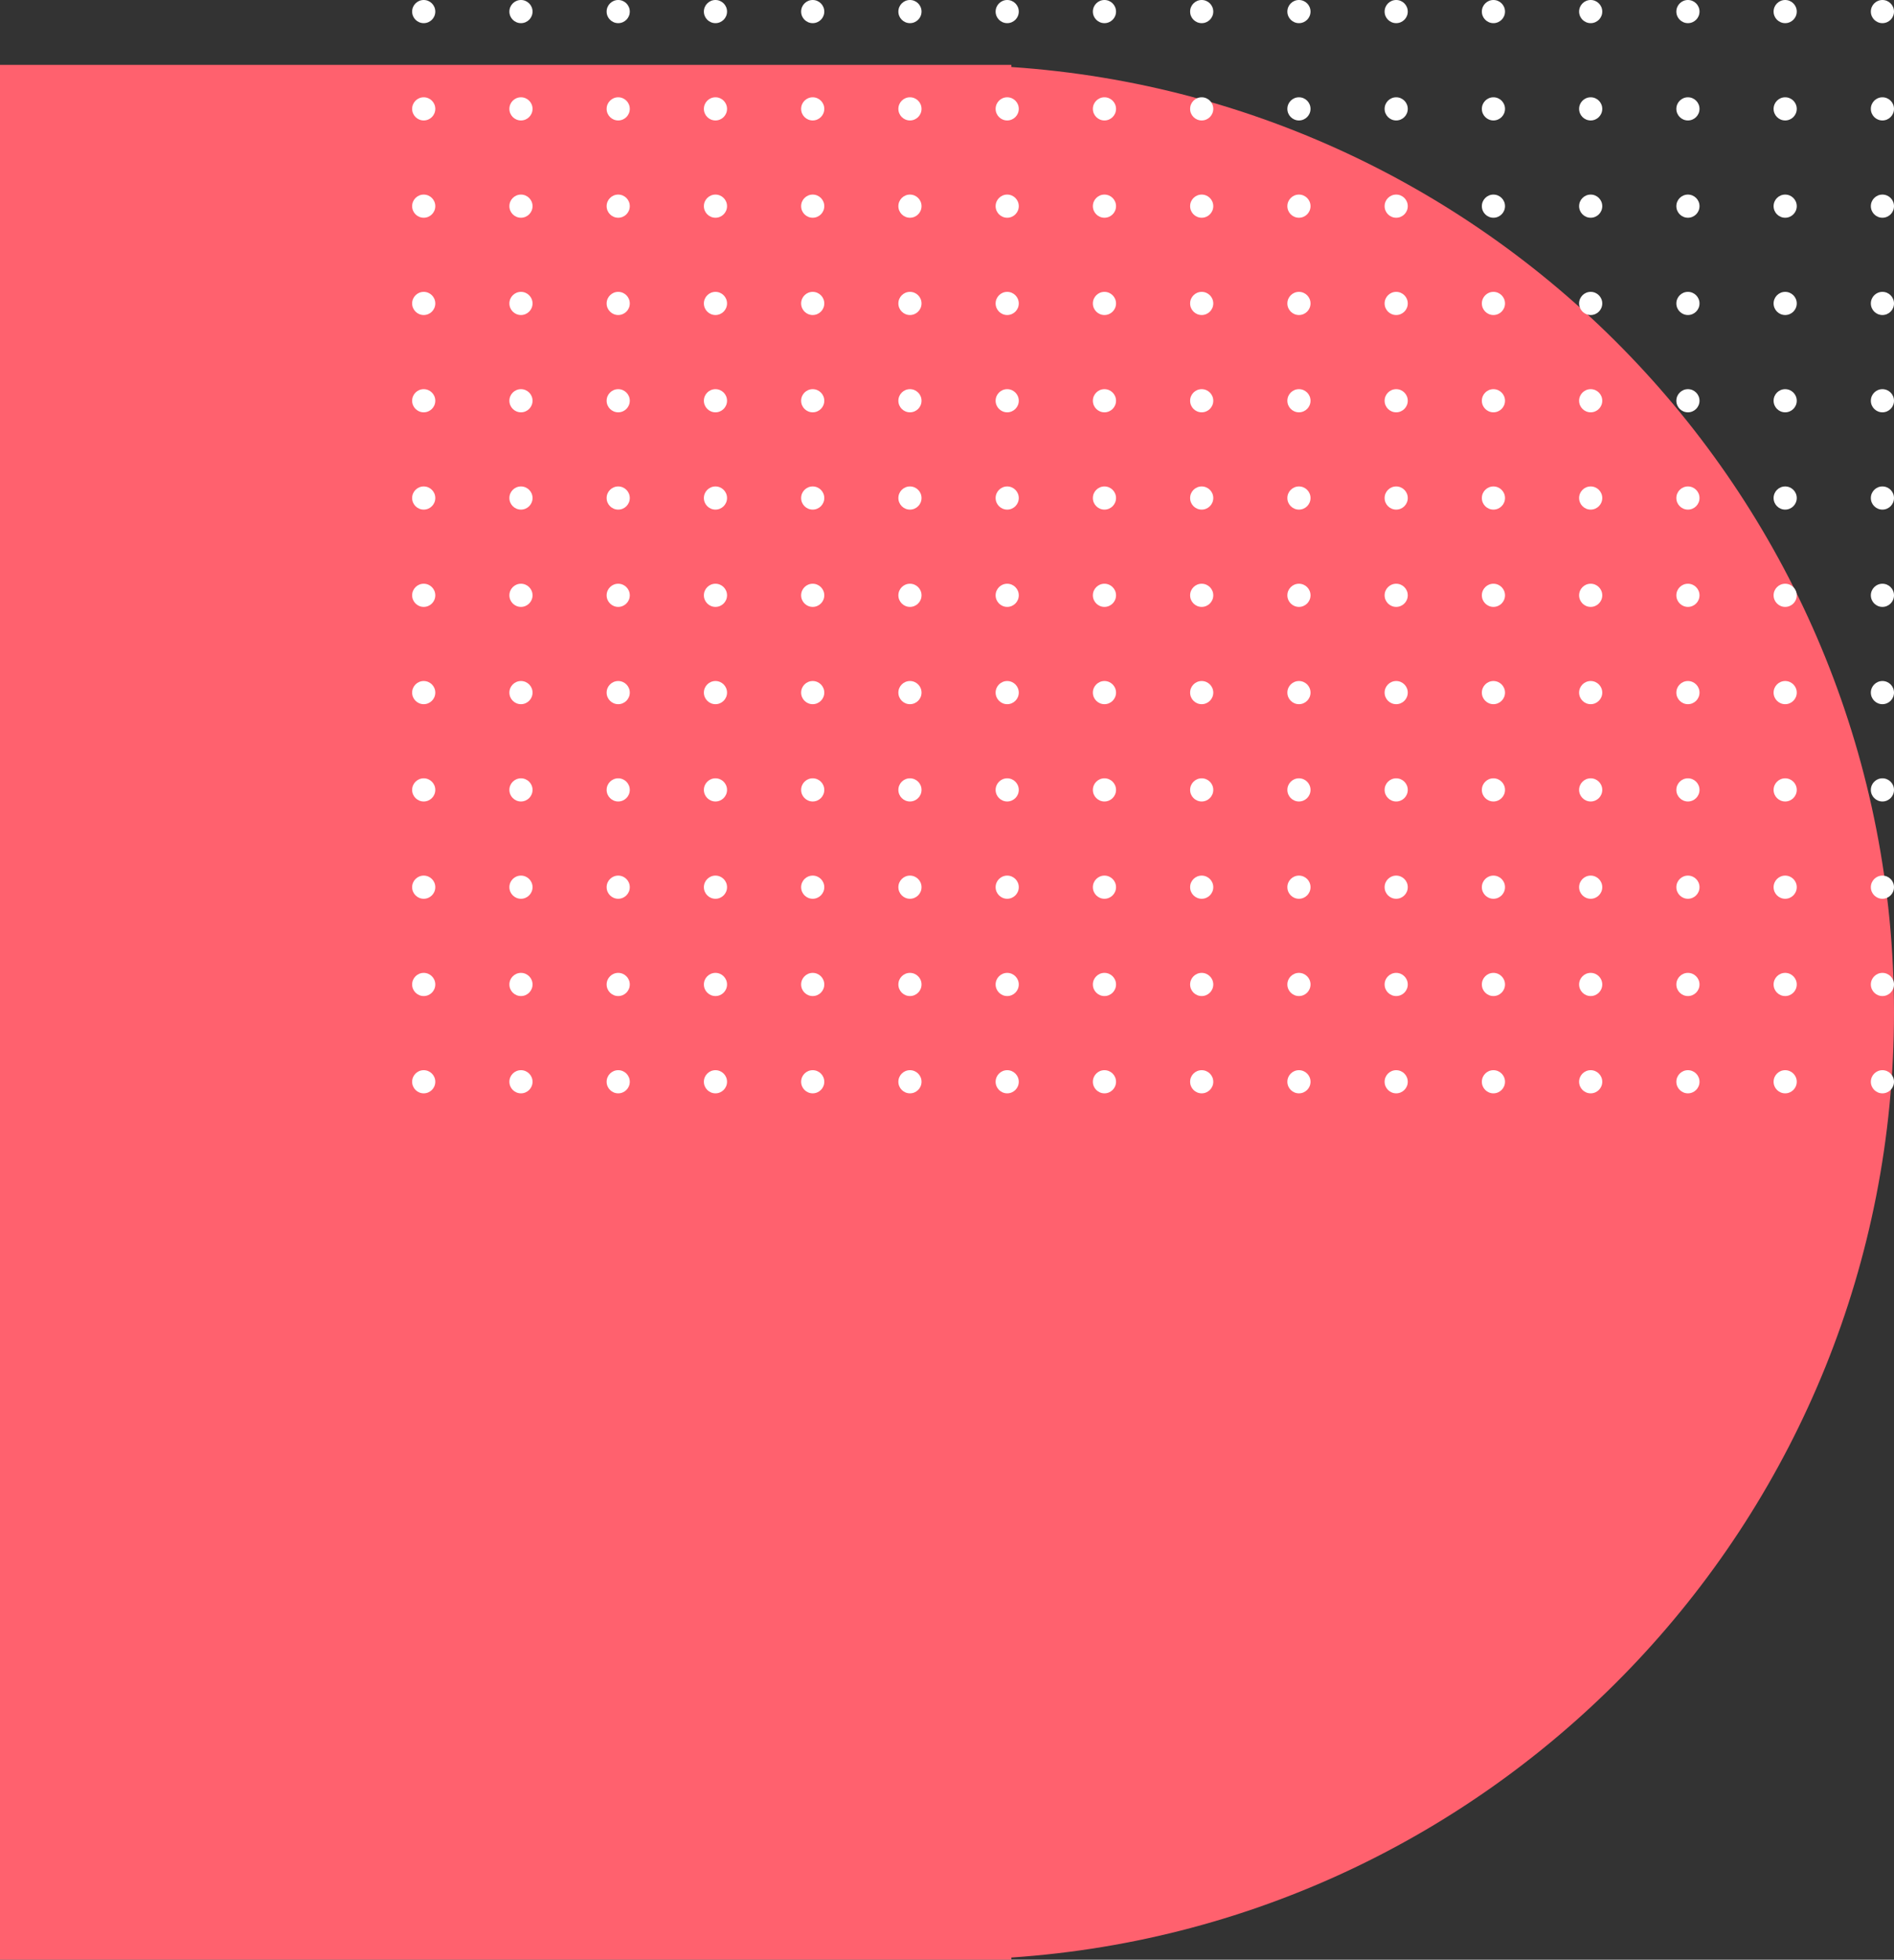 <svg xmlns="http://www.w3.org/2000/svg" width="409" height="423" viewBox="0 0 409 423">
  <rect x="0" y="0" width="409" height="423" fill="#333333" stroke="none"/>
  <defs>
    <style>
      .cls-1 {
        fill: #ff616e;
      }

      .cls-2 {
        fill: #fff;
      }
    </style>
  </defs>
  <g id="Group_5215" data-name="Group 5215" transform="translate(-1478 -774)">
    <path id="Union_5" data-name="Union 5" class="cls-1" d="M0,409V0H218.4V.465C324.854,7.614,409,96.232,409,204.5S324.854,401.386,218.4,408.535V409Z" transform="translate(1478 788)"/>
    <g id="Group_5214" data-name="Group 5214" transform="translate(160 222)">
      <circle id="Ellipse_96" data-name="Ellipse 96" class="cls-2" cx="2.5" cy="2.5" r="2.5" transform="translate(1407 552)"/>
      <circle id="Ellipse_96-2" data-name="Ellipse 96" class="cls-2" cx="2.5" cy="2.5" r="2.5" transform="translate(1428 552)"/>
      <circle id="Ellipse_96-3" data-name="Ellipse 96" class="cls-2" cx="2.5" cy="2.5" r="2.5" transform="translate(1449 552)"/>
      <circle id="Ellipse_96-4" data-name="Ellipse 96" class="cls-2" cx="2.5" cy="2.5" r="2.5" transform="translate(1470 552)"/>
      <circle id="Ellipse_96-5" data-name="Ellipse 96" class="cls-2" cx="2.5" cy="2.5" r="2.5" transform="translate(1491 552)"/>
      <circle id="Ellipse_96-6" data-name="Ellipse 96" class="cls-2" cx="2.5" cy="2.5" r="2.5" transform="translate(1512 552)"/>
      <circle id="Ellipse_96-7" data-name="Ellipse 96" class="cls-2" cx="2.5" cy="2.5" r="2.5" transform="translate(1533 552)"/>
      <circle id="Ellipse_96-8" data-name="Ellipse 96" class="cls-2" cx="2.5" cy="2.5" r="2.5" transform="translate(1554 552)"/>
      <circle id="Ellipse_96-9" data-name="Ellipse 96" class="cls-2" cx="2.5" cy="2.5" r="2.5" transform="translate(1575 552)"/>
      <circle id="Ellipse_96-10" data-name="Ellipse 96" class="cls-2" cx="2.5" cy="2.5" r="2.5" transform="translate(1596 552)"/>
      <circle id="Ellipse_96-11" data-name="Ellipse 96" class="cls-2" cx="2.5" cy="2.5" r="2.5" transform="translate(1617 552)"/>
      <circle id="Ellipse_96-12" data-name="Ellipse 96" class="cls-2" cx="2.5" cy="2.5" r="2.5" transform="translate(1638 552)"/>
      <circle id="Ellipse_96-13" data-name="Ellipse 96" class="cls-2" cx="2.5" cy="2.5" r="2.5" transform="translate(1659 552)"/>
      <circle id="Ellipse_96-14" data-name="Ellipse 96" class="cls-2" cx="2.5" cy="2.5" r="2.5" transform="translate(1680 552)"/>
      <circle id="Ellipse_96-15" data-name="Ellipse 96" class="cls-2" cx="2.5" cy="2.5" r="2.5" transform="translate(1701 552)"/>
      <circle id="Ellipse_96-16" data-name="Ellipse 96" class="cls-2" cx="2.5" cy="2.5" r="2.5" transform="translate(1722 552)"/>
      <circle id="Ellipse_96-17" data-name="Ellipse 96" class="cls-2" cx="2.5" cy="2.5" r="2.5" transform="translate(1407 573)"/>
      <circle id="Ellipse_96-18" data-name="Ellipse 96" class="cls-2" cx="2.5" cy="2.5" r="2.5" transform="translate(1428 573)"/>
      <circle id="Ellipse_96-19" data-name="Ellipse 96" class="cls-2" cx="2.5" cy="2.5" r="2.5" transform="translate(1449 573)"/>
      <circle id="Ellipse_96-20" data-name="Ellipse 96" class="cls-2" cx="2.5" cy="2.5" r="2.5" transform="translate(1470 573)"/>
      <circle id="Ellipse_96-21" data-name="Ellipse 96" class="cls-2" cx="2.5" cy="2.5" r="2.5" transform="translate(1491 573)"/>
      <circle id="Ellipse_96-22" data-name="Ellipse 96" class="cls-2" cx="2.5" cy="2.5" r="2.5" transform="translate(1512 573)"/>
      <circle id="Ellipse_96-23" data-name="Ellipse 96" class="cls-2" cx="2.5" cy="2.5" r="2.5" transform="translate(1533 573)"/>
      <circle id="Ellipse_96-24" data-name="Ellipse 96" class="cls-2" cx="2.5" cy="2.5" r="2.5" transform="translate(1554 573)"/>
      <circle id="Ellipse_96-25" data-name="Ellipse 96" class="cls-2" cx="2.5" cy="2.5" r="2.5" transform="translate(1575 573)"/>
      <circle id="Ellipse_96-26" data-name="Ellipse 96" class="cls-2" cx="2.5" cy="2.5" r="2.5" transform="translate(1596 573)"/>
      <circle id="Ellipse_96-27" data-name="Ellipse 96" class="cls-2" cx="2.5" cy="2.5" r="2.5" transform="translate(1617 573)"/>
      <circle id="Ellipse_96-28" data-name="Ellipse 96" class="cls-2" cx="2.5" cy="2.5" r="2.5" transform="translate(1638 573)"/>
      <circle id="Ellipse_96-29" data-name="Ellipse 96" class="cls-2" cx="2.5" cy="2.5" r="2.5" transform="translate(1659 573)"/>
      <circle id="Ellipse_96-30" data-name="Ellipse 96" class="cls-2" cx="2.5" cy="2.5" r="2.5" transform="translate(1680 573)"/>
      <circle id="Ellipse_96-31" data-name="Ellipse 96" class="cls-2" cx="2.5" cy="2.5" r="2.5" transform="translate(1701 573)"/>
      <circle id="Ellipse_96-32" data-name="Ellipse 96" class="cls-2" cx="2.5" cy="2.5" r="2.5" transform="translate(1722 573)"/>
      <circle id="Ellipse_96-33" data-name="Ellipse 96" class="cls-2" cx="2.5" cy="2.5" r="2.5" transform="translate(1407 594)"/>
      <circle id="Ellipse_96-34" data-name="Ellipse 96" class="cls-2" cx="2.5" cy="2.5" r="2.5" transform="translate(1428 594)"/>
      <circle id="Ellipse_96-35" data-name="Ellipse 96" class="cls-2" cx="2.5" cy="2.5" r="2.5" transform="translate(1449 594)"/>
      <circle id="Ellipse_96-36" data-name="Ellipse 96" class="cls-2" cx="2.5" cy="2.5" r="2.5" transform="translate(1470 594)"/>
      <circle id="Ellipse_96-37" data-name="Ellipse 96" class="cls-2" cx="2.5" cy="2.5" r="2.5" transform="translate(1491 594)"/>
      <circle id="Ellipse_96-38" data-name="Ellipse 96" class="cls-2" cx="2.5" cy="2.5" r="2.5" transform="translate(1512 594)"/>
      <circle id="Ellipse_96-39" data-name="Ellipse 96" class="cls-2" cx="2.5" cy="2.5" r="2.5" transform="translate(1533 594)"/>
      <circle id="Ellipse_96-40" data-name="Ellipse 96" class="cls-2" cx="2.5" cy="2.5" r="2.5" transform="translate(1554 594)"/>
      <circle id="Ellipse_96-41" data-name="Ellipse 96" class="cls-2" cx="2.5" cy="2.5" r="2.5" transform="translate(1575 594)"/>
      <circle id="Ellipse_96-42" data-name="Ellipse 96" class="cls-2" cx="2.5" cy="2.5" r="2.5" transform="translate(1596 594)"/>
      <circle id="Ellipse_96-43" data-name="Ellipse 96" class="cls-2" cx="2.5" cy="2.5" r="2.5" transform="translate(1617 594)"/>
      <circle id="Ellipse_96-44" data-name="Ellipse 96" class="cls-2" cx="2.5" cy="2.5" r="2.5" transform="translate(1638 594)"/>
      <circle id="Ellipse_96-45" data-name="Ellipse 96" class="cls-2" cx="2.5" cy="2.5" r="2.5" transform="translate(1659 594)"/>
      <circle id="Ellipse_96-46" data-name="Ellipse 96" class="cls-2" cx="2.5" cy="2.5" r="2.5" transform="translate(1680 594)"/>
      <circle id="Ellipse_96-47" data-name="Ellipse 96" class="cls-2" cx="2.5" cy="2.5" r="2.5" transform="translate(1701 594)"/>
      <circle id="Ellipse_96-48" data-name="Ellipse 96" class="cls-2" cx="2.5" cy="2.5" r="2.5" transform="translate(1722 594)"/>
      <circle id="Ellipse_96-49" data-name="Ellipse 96" class="cls-2" cx="2.5" cy="2.5" r="2.5" transform="translate(1407 615)"/>
      <circle id="Ellipse_96-50" data-name="Ellipse 96" class="cls-2" cx="2.5" cy="2.5" r="2.5" transform="translate(1428 615)"/>
      <circle id="Ellipse_96-51" data-name="Ellipse 96" class="cls-2" cx="2.5" cy="2.5" r="2.5" transform="translate(1449 615)"/>
      <circle id="Ellipse_96-52" data-name="Ellipse 96" class="cls-2" cx="2.5" cy="2.5" r="2.5" transform="translate(1470 615)"/>
      <circle id="Ellipse_96-53" data-name="Ellipse 96" class="cls-2" cx="2.5" cy="2.5" r="2.5" transform="translate(1491 615)"/>
      <circle id="Ellipse_96-54" data-name="Ellipse 96" class="cls-2" cx="2.5" cy="2.5" r="2.5" transform="translate(1512 615)"/>
      <circle id="Ellipse_96-55" data-name="Ellipse 96" class="cls-2" cx="2.5" cy="2.5" r="2.5" transform="translate(1533 615)"/>
      <circle id="Ellipse_96-56" data-name="Ellipse 96" class="cls-2" cx="2.5" cy="2.5" r="2.5" transform="translate(1554 615)"/>
      <circle id="Ellipse_96-57" data-name="Ellipse 96" class="cls-2" cx="2.5" cy="2.5" r="2.5" transform="translate(1575 615)"/>
      <circle id="Ellipse_96-58" data-name="Ellipse 96" class="cls-2" cx="2.5" cy="2.5" r="2.5" transform="translate(1596 615)"/>
      <circle id="Ellipse_96-59" data-name="Ellipse 96" class="cls-2" cx="2.5" cy="2.5" r="2.5" transform="translate(1617 615)"/>
      <circle id="Ellipse_96-60" data-name="Ellipse 96" class="cls-2" cx="2.5" cy="2.5" r="2.5" transform="translate(1638 615)"/>
      <circle id="Ellipse_96-61" data-name="Ellipse 96" class="cls-2" cx="2.5" cy="2.5" r="2.5" transform="translate(1659 615)"/>
      <circle id="Ellipse_96-62" data-name="Ellipse 96" class="cls-2" cx="2.5" cy="2.5" r="2.5" transform="translate(1680 615)"/>
      <circle id="Ellipse_96-63" data-name="Ellipse 96" class="cls-2" cx="2.5" cy="2.5" r="2.5" transform="translate(1701 615)"/>
      <circle id="Ellipse_96-64" data-name="Ellipse 96" class="cls-2" cx="2.5" cy="2.5" r="2.5" transform="translate(1722 615)"/>
      <circle id="Ellipse_96-65" data-name="Ellipse 96" class="cls-2" cx="2.5" cy="2.5" r="2.5" transform="translate(1407 636)"/>
      <circle id="Ellipse_96-66" data-name="Ellipse 96" class="cls-2" cx="2.5" cy="2.5" r="2.5" transform="translate(1428 636)"/>
      <circle id="Ellipse_96-67" data-name="Ellipse 96" class="cls-2" cx="2.5" cy="2.5" r="2.5" transform="translate(1449 636)"/>
      <circle id="Ellipse_96-68" data-name="Ellipse 96" class="cls-2" cx="2.5" cy="2.5" r="2.5" transform="translate(1470 636)"/>
      <circle id="Ellipse_96-69" data-name="Ellipse 96" class="cls-2" cx="2.5" cy="2.5" r="2.5" transform="translate(1491 636)"/>
      <circle id="Ellipse_96-70" data-name="Ellipse 96" class="cls-2" cx="2.5" cy="2.5" r="2.5" transform="translate(1512 636)"/>
      <circle id="Ellipse_96-71" data-name="Ellipse 96" class="cls-2" cx="2.5" cy="2.5" r="2.5" transform="translate(1533 636)"/>
      <circle id="Ellipse_96-72" data-name="Ellipse 96" class="cls-2" cx="2.5" cy="2.5" r="2.5" transform="translate(1554 636)"/>
      <circle id="Ellipse_96-73" data-name="Ellipse 96" class="cls-2" cx="2.5" cy="2.5" r="2.5" transform="translate(1575 636)"/>
      <circle id="Ellipse_96-74" data-name="Ellipse 96" class="cls-2" cx="2.5" cy="2.5" r="2.5" transform="translate(1596 636)"/>
      <circle id="Ellipse_96-75" data-name="Ellipse 96" class="cls-2" cx="2.5" cy="2.5" r="2.5" transform="translate(1617 636)"/>
      <circle id="Ellipse_96-76" data-name="Ellipse 96" class="cls-2" cx="2.5" cy="2.5" r="2.5" transform="translate(1638 636)"/>
      <circle id="Ellipse_96-77" data-name="Ellipse 96" class="cls-2" cx="2.5" cy="2.5" r="2.5" transform="translate(1659 636)"/>
      <circle id="Ellipse_96-78" data-name="Ellipse 96" class="cls-2" cx="2.5" cy="2.5" r="2.5" transform="translate(1680 636)"/>
      <circle id="Ellipse_96-79" data-name="Ellipse 96" class="cls-2" cx="2.5" cy="2.5" r="2.5" transform="translate(1701 636)"/>
      <circle id="Ellipse_96-80" data-name="Ellipse 96" class="cls-2" cx="2.5" cy="2.5" r="2.5" transform="translate(1722 636)"/>
      <circle id="Ellipse_96-81" data-name="Ellipse 96" class="cls-2" cx="2.5" cy="2.5" r="2.5" transform="translate(1407 657)"/>
      <circle id="Ellipse_96-82" data-name="Ellipse 96" class="cls-2" cx="2.5" cy="2.5" r="2.5" transform="translate(1428 657)"/>
      <circle id="Ellipse_96-83" data-name="Ellipse 96" class="cls-2" cx="2.5" cy="2.5" r="2.5" transform="translate(1449 657)"/>
      <circle id="Ellipse_96-84" data-name="Ellipse 96" class="cls-2" cx="2.5" cy="2.5" r="2.5" transform="translate(1470 657)"/>
      <circle id="Ellipse_96-85" data-name="Ellipse 96" class="cls-2" cx="2.5" cy="2.5" r="2.5" transform="translate(1491 657)"/>
      <circle id="Ellipse_96-86" data-name="Ellipse 96" class="cls-2" cx="2.5" cy="2.5" r="2.5" transform="translate(1512 657)"/>
      <circle id="Ellipse_96-87" data-name="Ellipse 96" class="cls-2" cx="2.5" cy="2.5" r="2.5" transform="translate(1533 657)"/>
      <circle id="Ellipse_96-88" data-name="Ellipse 96" class="cls-2" cx="2.5" cy="2.5" r="2.5" transform="translate(1554 657)"/>
      <circle id="Ellipse_96-89" data-name="Ellipse 96" class="cls-2" cx="2.5" cy="2.5" r="2.5" transform="translate(1575 657)"/>
      <circle id="Ellipse_96-90" data-name="Ellipse 96" class="cls-2" cx="2.5" cy="2.5" r="2.5" transform="translate(1596 657)"/>
      <circle id="Ellipse_96-91" data-name="Ellipse 96" class="cls-2" cx="2.5" cy="2.5" r="2.5" transform="translate(1617 657)"/>
      <circle id="Ellipse_96-92" data-name="Ellipse 96" class="cls-2" cx="2.5" cy="2.5" r="2.5" transform="translate(1638 657)"/>
      <circle id="Ellipse_96-93" data-name="Ellipse 96" class="cls-2" cx="2.5" cy="2.5" r="2.5" transform="translate(1659 657)"/>
      <circle id="Ellipse_96-94" data-name="Ellipse 96" class="cls-2" cx="2.5" cy="2.5" r="2.5" transform="translate(1680 657)"/>
      <circle id="Ellipse_96-95" data-name="Ellipse 96" class="cls-2" cx="2.5" cy="2.5" r="2.5" transform="translate(1701 657)"/>
      <circle id="Ellipse_96-96" data-name="Ellipse 96" class="cls-2" cx="2.5" cy="2.5" r="2.5" transform="translate(1722 657)"/>
      <circle id="Ellipse_96-97" data-name="Ellipse 96" class="cls-2" cx="2.5" cy="2.5" r="2.5" transform="translate(1407 678)"/>
      <circle id="Ellipse_96-98" data-name="Ellipse 96" class="cls-2" cx="2.5" cy="2.5" r="2.5" transform="translate(1428 678)"/>
      <circle id="Ellipse_96-99" data-name="Ellipse 96" class="cls-2" cx="2.5" cy="2.5" r="2.5" transform="translate(1449 678)"/>
      <circle id="Ellipse_96-100" data-name="Ellipse 96" class="cls-2" cx="2.5" cy="2.5" r="2.5" transform="translate(1470 678)"/>
      <circle id="Ellipse_96-101" data-name="Ellipse 96" class="cls-2" cx="2.5" cy="2.5" r="2.5" transform="translate(1491 678)"/>
      <circle id="Ellipse_96-102" data-name="Ellipse 96" class="cls-2" cx="2.5" cy="2.5" r="2.5" transform="translate(1512 678)"/>
      <circle id="Ellipse_96-103" data-name="Ellipse 96" class="cls-2" cx="2.5" cy="2.5" r="2.5" transform="translate(1533 678)"/>
      <circle id="Ellipse_96-104" data-name="Ellipse 96" class="cls-2" cx="2.5" cy="2.5" r="2.5" transform="translate(1554 678)"/>
      <circle id="Ellipse_96-105" data-name="Ellipse 96" class="cls-2" cx="2.5" cy="2.5" r="2.5" transform="translate(1575 678)"/>
      <circle id="Ellipse_96-106" data-name="Ellipse 96" class="cls-2" cx="2.5" cy="2.5" r="2.5" transform="translate(1596 678)"/>
      <circle id="Ellipse_96-107" data-name="Ellipse 96" class="cls-2" cx="2.5" cy="2.5" r="2.5" transform="translate(1617 678)"/>
      <circle id="Ellipse_96-108" data-name="Ellipse 96" class="cls-2" cx="2.5" cy="2.5" r="2.5" transform="translate(1638 678)"/>
      <circle id="Ellipse_96-109" data-name="Ellipse 96" class="cls-2" cx="2.5" cy="2.5" r="2.5" transform="translate(1659 678)"/>
      <circle id="Ellipse_96-110" data-name="Ellipse 96" class="cls-2" cx="2.5" cy="2.5" r="2.5" transform="translate(1680 678)"/>
      <circle id="Ellipse_96-111" data-name="Ellipse 96" class="cls-2" cx="2.5" cy="2.5" r="2.5" transform="translate(1701 678)"/>
      <circle id="Ellipse_96-112" data-name="Ellipse 96" class="cls-2" cx="2.5" cy="2.5" r="2.5" transform="translate(1722 678)"/>
      <circle id="Ellipse_96-113" data-name="Ellipse 96" class="cls-2" cx="2.5" cy="2.5" r="2.5" transform="translate(1407 699)"/>
      <circle id="Ellipse_96-114" data-name="Ellipse 96" class="cls-2" cx="2.5" cy="2.5" r="2.5" transform="translate(1428 699)"/>
      <circle id="Ellipse_96-115" data-name="Ellipse 96" class="cls-2" cx="2.5" cy="2.5" r="2.5" transform="translate(1449 699)"/>
      <circle id="Ellipse_96-116" data-name="Ellipse 96" class="cls-2" cx="2.5" cy="2.5" r="2.5" transform="translate(1470 699)"/>
      <circle id="Ellipse_96-117" data-name="Ellipse 96" class="cls-2" cx="2.5" cy="2.5" r="2.5" transform="translate(1491 699)"/>
      <circle id="Ellipse_96-118" data-name="Ellipse 96" class="cls-2" cx="2.5" cy="2.5" r="2.5" transform="translate(1512 699)"/>
      <circle id="Ellipse_96-119" data-name="Ellipse 96" class="cls-2" cx="2.5" cy="2.5" r="2.5" transform="translate(1533 699)"/>
      <circle id="Ellipse_96-120" data-name="Ellipse 96" class="cls-2" cx="2.5" cy="2.5" r="2.5" transform="translate(1554 699)"/>
      <circle id="Ellipse_96-121" data-name="Ellipse 96" class="cls-2" cx="2.5" cy="2.5" r="2.5" transform="translate(1575 699)"/>
      <circle id="Ellipse_96-122" data-name="Ellipse 96" class="cls-2" cx="2.5" cy="2.5" r="2.5" transform="translate(1596 699)"/>
      <circle id="Ellipse_96-123" data-name="Ellipse 96" class="cls-2" cx="2.5" cy="2.5" r="2.5" transform="translate(1617 699)"/>
      <circle id="Ellipse_96-124" data-name="Ellipse 96" class="cls-2" cx="2.5" cy="2.5" r="2.5" transform="translate(1638 699)"/>
      <circle id="Ellipse_96-125" data-name="Ellipse 96" class="cls-2" cx="2.5" cy="2.5" r="2.5" transform="translate(1659 699)"/>
      <circle id="Ellipse_96-126" data-name="Ellipse 96" class="cls-2" cx="2.5" cy="2.5" r="2.5" transform="translate(1680 699)"/>
      <circle id="Ellipse_96-127" data-name="Ellipse 96" class="cls-2" cx="2.5" cy="2.5" r="2.5" transform="translate(1701 699)"/>
      <circle id="Ellipse_96-128" data-name="Ellipse 96" class="cls-2" cx="2.5" cy="2.5" r="2.5" transform="translate(1722 699)"/>
      <circle id="Ellipse_96-129" data-name="Ellipse 96" class="cls-2" cx="2.5" cy="2.5" r="2.5" transform="translate(1407 720)"/>
      <circle id="Ellipse_96-130" data-name="Ellipse 96" class="cls-2" cx="2.5" cy="2.5" r="2.5" transform="translate(1428 720)"/>
      <circle id="Ellipse_96-131" data-name="Ellipse 96" class="cls-2" cx="2.5" cy="2.5" r="2.5" transform="translate(1449 720)"/>
      <circle id="Ellipse_96-132" data-name="Ellipse 96" class="cls-2" cx="2.5" cy="2.5" r="2.5" transform="translate(1470 720)"/>
      <circle id="Ellipse_96-133" data-name="Ellipse 96" class="cls-2" cx="2.5" cy="2.5" r="2.5" transform="translate(1491 720)"/>
      <circle id="Ellipse_96-134" data-name="Ellipse 96" class="cls-2" cx="2.5" cy="2.5" r="2.5" transform="translate(1512 720)"/>
      <circle id="Ellipse_96-135" data-name="Ellipse 96" class="cls-2" cx="2.5" cy="2.5" r="2.5" transform="translate(1533 720)"/>
      <circle id="Ellipse_96-136" data-name="Ellipse 96" class="cls-2" cx="2.5" cy="2.5" r="2.5" transform="translate(1554 720)"/>
      <circle id="Ellipse_96-137" data-name="Ellipse 96" class="cls-2" cx="2.5" cy="2.5" r="2.5" transform="translate(1575 720)"/>
      <circle id="Ellipse_96-138" data-name="Ellipse 96" class="cls-2" cx="2.5" cy="2.5" r="2.5" transform="translate(1596 720)"/>
      <circle id="Ellipse_96-139" data-name="Ellipse 96" class="cls-2" cx="2.5" cy="2.5" r="2.5" transform="translate(1617 720)"/>
      <circle id="Ellipse_96-140" data-name="Ellipse 96" class="cls-2" cx="2.5" cy="2.5" r="2.5" transform="translate(1638 720)"/>
      <circle id="Ellipse_96-141" data-name="Ellipse 96" class="cls-2" cx="2.5" cy="2.5" r="2.5" transform="translate(1659 720)"/>
      <circle id="Ellipse_96-142" data-name="Ellipse 96" class="cls-2" cx="2.5" cy="2.5" r="2.5" transform="translate(1680 720)"/>
      <circle id="Ellipse_96-143" data-name="Ellipse 96" class="cls-2" cx="2.5" cy="2.5" r="2.5" transform="translate(1701 720)"/>
      <circle id="Ellipse_96-144" data-name="Ellipse 96" class="cls-2" cx="2.5" cy="2.5" r="2.5" transform="translate(1722 720)"/>
      <circle id="Ellipse_96-145" data-name="Ellipse 96" class="cls-2" cx="2.5" cy="2.5" r="2.5" transform="translate(1407 741)"/>
      <circle id="Ellipse_96-146" data-name="Ellipse 96" class="cls-2" cx="2.5" cy="2.5" r="2.5" transform="translate(1428 741)"/>
      <circle id="Ellipse_96-147" data-name="Ellipse 96" class="cls-2" cx="2.5" cy="2.5" r="2.5" transform="translate(1449 741)"/>
      <circle id="Ellipse_96-148" data-name="Ellipse 96" class="cls-2" cx="2.5" cy="2.5" r="2.5" transform="translate(1470 741)"/>
      <circle id="Ellipse_96-149" data-name="Ellipse 96" class="cls-2" cx="2.5" cy="2.5" r="2.5" transform="translate(1491 741)"/>
      <circle id="Ellipse_96-150" data-name="Ellipse 96" class="cls-2" cx="2.5" cy="2.5" r="2.5" transform="translate(1512 741)"/>
      <circle id="Ellipse_96-151" data-name="Ellipse 96" class="cls-2" cx="2.5" cy="2.5" r="2.5" transform="translate(1533 741)"/>
      <circle id="Ellipse_96-152" data-name="Ellipse 96" class="cls-2" cx="2.5" cy="2.5" r="2.5" transform="translate(1554 741)"/>
      <circle id="Ellipse_96-153" data-name="Ellipse 96" class="cls-2" cx="2.5" cy="2.5" r="2.5" transform="translate(1575 741)"/>
      <circle id="Ellipse_96-154" data-name="Ellipse 96" class="cls-2" cx="2.5" cy="2.5" r="2.5" transform="translate(1596 741)"/>
      <circle id="Ellipse_96-155" data-name="Ellipse 96" class="cls-2" cx="2.5" cy="2.5" r="2.5" transform="translate(1617 741)"/>
      <circle id="Ellipse_96-156" data-name="Ellipse 96" class="cls-2" cx="2.5" cy="2.5" r="2.5" transform="translate(1638 741)"/>
      <circle id="Ellipse_96-157" data-name="Ellipse 96" class="cls-2" cx="2.5" cy="2.5" r="2.5" transform="translate(1659 741)"/>
      <circle id="Ellipse_96-158" data-name="Ellipse 96" class="cls-2" cx="2.5" cy="2.5" r="2.5" transform="translate(1680 741)"/>
      <circle id="Ellipse_96-159" data-name="Ellipse 96" class="cls-2" cx="2.5" cy="2.5" r="2.5" transform="translate(1701 741)"/>
      <circle id="Ellipse_96-160" data-name="Ellipse 96" class="cls-2" cx="2.5" cy="2.5" r="2.5" transform="translate(1722 741)"/>
      <circle id="Ellipse_96-161" data-name="Ellipse 96" class="cls-2" cx="2.5" cy="2.5" r="2.5" transform="translate(1407 762)"/>
      <circle id="Ellipse_96-162" data-name="Ellipse 96" class="cls-2" cx="2.5" cy="2.5" r="2.5" transform="translate(1428 762)"/>
      <circle id="Ellipse_96-163" data-name="Ellipse 96" class="cls-2" cx="2.5" cy="2.5" r="2.5" transform="translate(1449 762)"/>
      <circle id="Ellipse_96-164" data-name="Ellipse 96" class="cls-2" cx="2.5" cy="2.5" r="2.5" transform="translate(1470 762)"/>
      <circle id="Ellipse_96-165" data-name="Ellipse 96" class="cls-2" cx="2.5" cy="2.5" r="2.5" transform="translate(1491 762)"/>
      <circle id="Ellipse_96-166" data-name="Ellipse 96" class="cls-2" cx="2.5" cy="2.5" r="2.5" transform="translate(1512 762)"/>
      <circle id="Ellipse_96-167" data-name="Ellipse 96" class="cls-2" cx="2.5" cy="2.5" r="2.5" transform="translate(1533 762)"/>
      <circle id="Ellipse_96-168" data-name="Ellipse 96" class="cls-2" cx="2.5" cy="2.5" r="2.5" transform="translate(1554 762)"/>
      <circle id="Ellipse_96-169" data-name="Ellipse 96" class="cls-2" cx="2.5" cy="2.5" r="2.5" transform="translate(1575 762)"/>
      <circle id="Ellipse_96-170" data-name="Ellipse 96" class="cls-2" cx="2.5" cy="2.5" r="2.5" transform="translate(1596 762)"/>
      <circle id="Ellipse_96-171" data-name="Ellipse 96" class="cls-2" cx="2.5" cy="2.5" r="2.5" transform="translate(1617 762)"/>
      <circle id="Ellipse_96-172" data-name="Ellipse 96" class="cls-2" cx="2.5" cy="2.5" r="2.5" transform="translate(1638 762)"/>
      <circle id="Ellipse_96-173" data-name="Ellipse 96" class="cls-2" cx="2.5" cy="2.5" r="2.5" transform="translate(1659 762)"/>
      <circle id="Ellipse_96-174" data-name="Ellipse 96" class="cls-2" cx="2.5" cy="2.5" r="2.5" transform="translate(1680 762)"/>
      <circle id="Ellipse_96-175" data-name="Ellipse 96" class="cls-2" cx="2.5" cy="2.5" r="2.5" transform="translate(1701 762)"/>
      <circle id="Ellipse_96-176" data-name="Ellipse 96" class="cls-2" cx="2.5" cy="2.5" r="2.5" transform="translate(1722 762)"/>
      <circle id="Ellipse_96-177" data-name="Ellipse 96" class="cls-2" cx="2.5" cy="2.5" r="2.5" transform="translate(1407 783)"/>
      <circle id="Ellipse_96-178" data-name="Ellipse 96" class="cls-2" cx="2.5" cy="2.5" r="2.5" transform="translate(1428 783)"/>
      <circle id="Ellipse_96-179" data-name="Ellipse 96" class="cls-2" cx="2.5" cy="2.5" r="2.5" transform="translate(1449 783)"/>
      <circle id="Ellipse_96-180" data-name="Ellipse 96" class="cls-2" cx="2.5" cy="2.5" r="2.5" transform="translate(1470 783)"/>
      <circle id="Ellipse_96-181" data-name="Ellipse 96" class="cls-2" cx="2.5" cy="2.5" r="2.5" transform="translate(1491 783)"/>
      <circle id="Ellipse_96-182" data-name="Ellipse 96" class="cls-2" cx="2.5" cy="2.5" r="2.5" transform="translate(1512 783)"/>
      <circle id="Ellipse_96-183" data-name="Ellipse 96" class="cls-2" cx="2.5" cy="2.5" r="2.5" transform="translate(1533 783)"/>
      <circle id="Ellipse_96-184" data-name="Ellipse 96" class="cls-2" cx="2.5" cy="2.5" r="2.5" transform="translate(1554 783)"/>
      <circle id="Ellipse_96-185" data-name="Ellipse 96" class="cls-2" cx="2.5" cy="2.5" r="2.5" transform="translate(1575 783)"/>
      <circle id="Ellipse_96-186" data-name="Ellipse 96" class="cls-2" cx="2.5" cy="2.5" r="2.5" transform="translate(1596 783)"/>
      <circle id="Ellipse_96-187" data-name="Ellipse 96" class="cls-2" cx="2.5" cy="2.5" r="2.5" transform="translate(1617 783)"/>
      <circle id="Ellipse_96-188" data-name="Ellipse 96" class="cls-2" cx="2.5" cy="2.5" r="2.5" transform="translate(1638 783)"/>
      <circle id="Ellipse_96-189" data-name="Ellipse 96" class="cls-2" cx="2.5" cy="2.5" r="2.5" transform="translate(1659 783)"/>
      <circle id="Ellipse_96-190" data-name="Ellipse 96" class="cls-2" cx="2.5" cy="2.5" r="2.5" transform="translate(1680 783)"/>
      <circle id="Ellipse_96-191" data-name="Ellipse 96" class="cls-2" cx="2.5" cy="2.5" r="2.5" transform="translate(1701 783)"/>
      <circle id="Ellipse_96-192" data-name="Ellipse 96" class="cls-2" cx="2.5" cy="2.5" r="2.5" transform="translate(1722 783)"/>
    </g>
  </g>
</svg>
